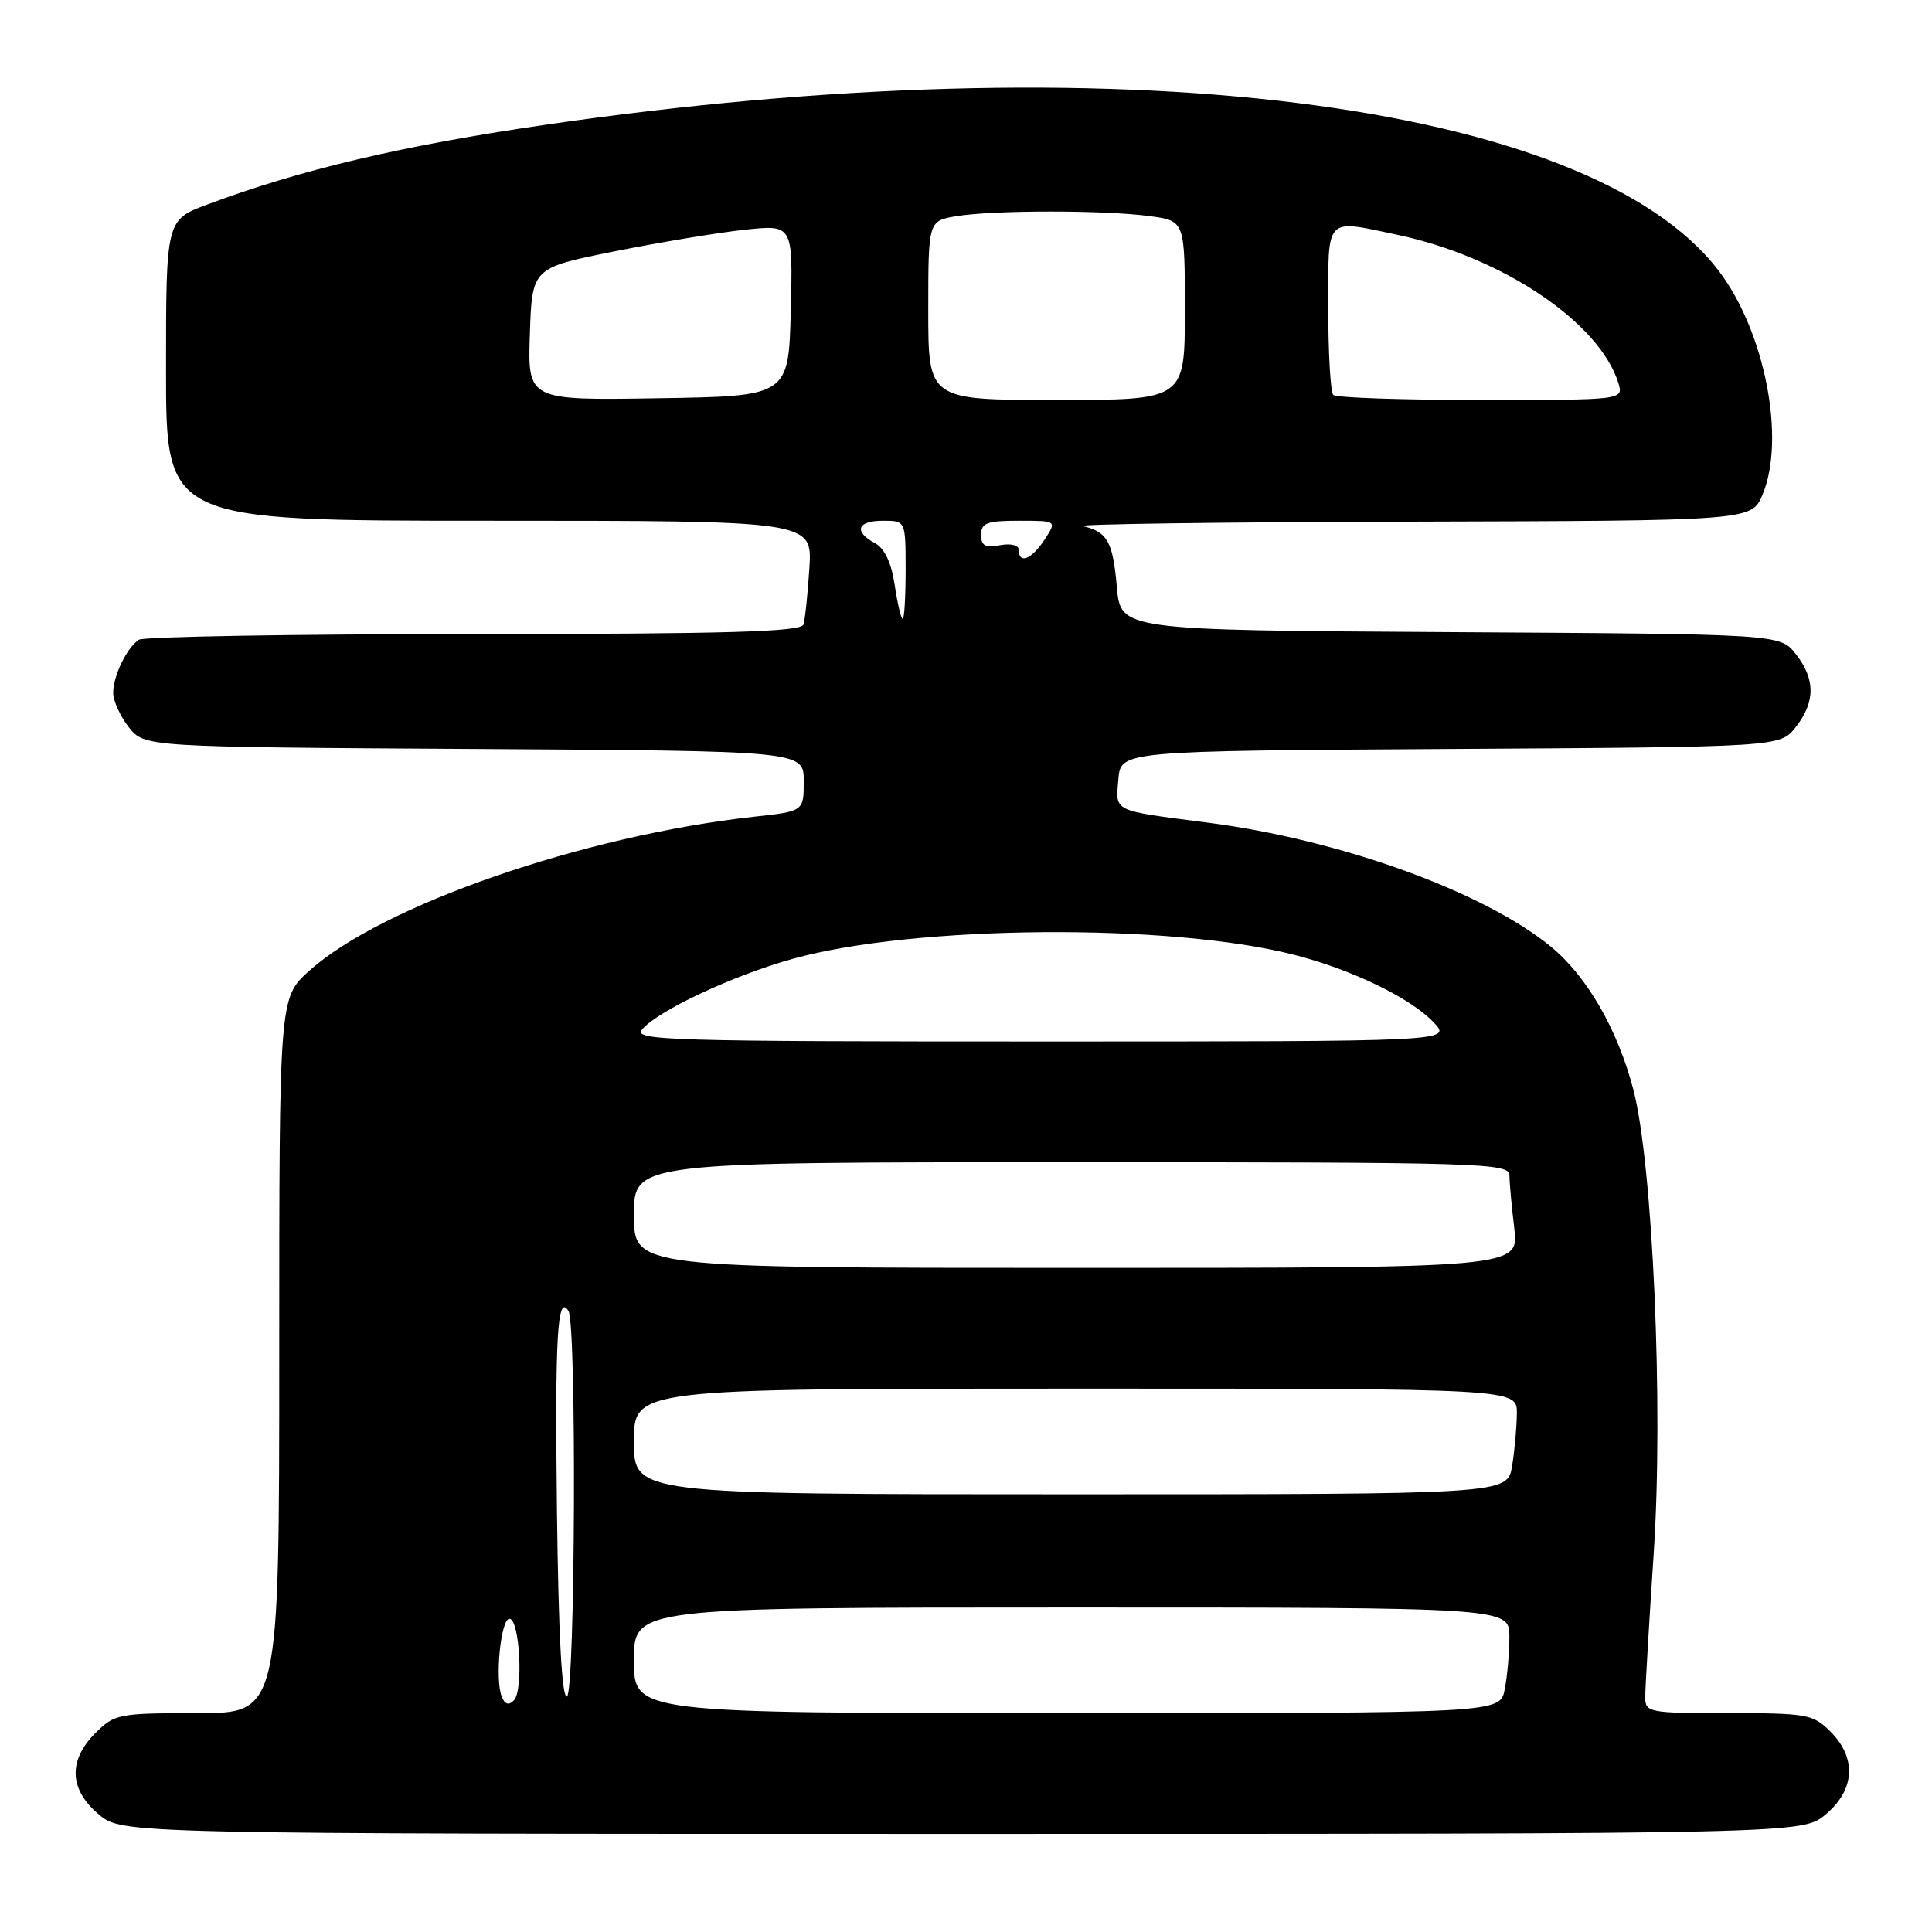 <?xml version="1.0" encoding="UTF-8" standalone="no"?>
<!DOCTYPE svg PUBLIC "-//W3C//DTD SVG 1.1//EN" "http://www.w3.org/Graphics/SVG/1.1/DTD/svg11.dtd" >
<svg xmlns="http://www.w3.org/2000/svg" xmlns:xlink="http://www.w3.org/1999/xlink" version="1.1" viewBox="0 0 256 256">
 <g >
 <path fill="currentColor"
d=" M 241.92 240.41 C 245.80 237.15 246.04 232.95 242.55 229.45 C 240.24 227.14 239.44 227.00 229.05 227.00 C 218.46 227.00 218.00 226.91 218.00 224.88 C 218.00 223.71 218.51 215.10 219.13 205.73 C 220.42 186.33 219.01 154.31 216.43 144.39 C 214.35 136.41 210.29 129.37 205.49 125.43 C 196.58 118.13 177.57 111.26 160.00 109.00 C 147.26 107.35 147.83 107.63 148.19 103.26 C 148.50 99.50 148.50 99.50 192.19 99.24 C 235.87 98.98 235.87 98.98 237.94 96.35 C 240.56 93.02 240.56 89.98 237.94 86.65 C 235.87 84.02 235.87 84.02 192.19 83.76 C 148.50 83.50 148.50 83.50 147.99 77.79 C 147.46 71.77 146.75 70.49 143.50 69.71 C 142.40 69.45 161.89 69.18 186.80 69.12 C 232.10 69.00 232.10 69.00 233.55 65.53 C 236.64 58.14 233.84 43.88 227.72 35.86 C 210.53 13.33 147.55 5.53 72.00 16.57 C 53.15 19.33 39.82 22.48 27.49 27.09 C 22.00 29.14 22.00 29.14 22.00 49.07 C 22.00 69.00 22.00 69.00 64.81 69.00 C 107.63 69.00 107.63 69.00 107.25 75.25 C 107.03 78.69 106.68 82.06 106.46 82.75 C 106.15 83.72 96.52 84.00 62.78 84.02 C 38.98 84.02 19.00 84.36 18.40 84.77 C 16.80 85.83 15.00 89.56 15.00 91.80 C 15.00 92.86 15.93 94.91 17.06 96.35 C 19.13 98.98 19.13 98.98 62.81 99.24 C 106.50 99.50 106.50 99.50 106.50 103.50 C 106.50 107.50 106.50 107.50 100.00 108.21 C 77.36 110.70 50.56 119.98 40.94 128.67 C 37.00 132.23 37.00 132.23 37.00 179.62 C 37.00 227.00 37.00 227.00 26.14 227.00 C 15.73 227.00 15.16 227.11 12.64 229.64 C 9.01 233.27 9.16 237.12 13.08 240.41 C 16.15 243.00 16.15 243.00 127.50 243.00 C 238.85 243.00 238.85 243.00 241.92 240.41 Z  M 84.00 220.00 C 84.00 213.00 84.00 213.00 142.00 213.00 C 200.00 213.00 200.00 213.00 200.00 216.87 C 200.00 219.01 199.72 222.16 199.38 223.87 C 198.75 227.00 198.75 227.00 141.38 227.00 C 84.00 227.00 84.00 227.00 84.00 220.00 Z  M 66.47 224.78 C 65.57 222.43 66.36 214.50 67.50 214.50 C 68.86 214.50 69.38 224.02 68.09 225.31 C 67.39 226.01 66.88 225.84 66.47 224.78 Z  M 73.80 200.32 C 73.52 177.07 73.85 171.33 75.33 173.72 C 76.42 175.49 76.22 224.43 75.12 224.79 C 74.45 225.02 74.00 216.57 73.80 200.32 Z  M 84.00 191.00 C 84.00 184.00 84.00 184.00 142.50 184.00 C 201.00 184.00 201.00 184.00 200.99 187.25 C 200.98 189.04 200.70 192.19 200.36 194.25 C 199.74 198.00 199.74 198.00 141.87 198.00 C 84.00 198.00 84.00 198.00 84.00 191.00 Z  M 84.00 161.00 C 84.00 154.00 84.00 154.00 142.00 154.00 C 196.57 154.00 200.00 154.10 200.01 155.75 C 200.01 156.71 200.30 159.86 200.65 162.75 C 201.28 168.00 201.28 168.00 142.64 168.00 C 84.00 168.00 84.00 168.00 84.00 161.00 Z  M 85.07 136.42 C 87.13 133.94 97.14 129.24 105.08 127.04 C 121.25 122.56 155.07 122.30 171.53 126.53 C 179.18 128.49 186.96 132.27 189.98 135.48 C 192.35 138.00 192.35 138.00 138.05 138.00 C 88.66 138.00 83.87 137.86 85.07 136.42 Z  M 118.55 77.50 C 118.11 74.55 117.21 72.65 115.94 71.97 C 113.07 70.43 113.58 69.00 117.00 69.00 C 120.00 69.00 120.00 69.00 120.00 75.50 C 120.00 79.08 119.83 82.00 119.61 82.00 C 119.40 82.00 118.92 79.98 118.55 77.50 Z  M 135.00 72.88 C 135.00 72.23 133.96 71.97 132.50 72.24 C 130.56 72.62 130.00 72.31 130.00 70.86 C 130.00 69.29 130.79 69.00 135.02 69.00 C 140.05 69.00 140.05 69.00 138.41 71.50 C 136.70 74.11 135.00 74.80 135.00 72.88 Z  M 70.21 44.27 C 70.50 35.50 70.50 35.50 81.40 33.31 C 87.40 32.11 95.17 30.82 98.68 30.44 C 105.07 29.76 105.07 29.76 104.78 41.13 C 104.50 52.50 104.50 52.50 87.21 52.77 C 69.92 53.05 69.92 53.05 70.21 44.27 Z  M 123.00 41.13 C 123.00 29.26 123.00 29.26 126.75 28.64 C 131.65 27.83 146.47 27.83 152.36 28.64 C 157.00 29.27 157.00 29.27 157.00 41.14 C 157.00 53.00 157.00 53.00 140.00 53.00 C 123.00 53.00 123.00 53.00 123.00 41.13 Z  M 176.67 52.33 C 176.30 51.97 176.00 46.79 176.00 40.83 C 176.00 28.52 175.48 29.06 185.20 31.12 C 199.04 34.05 211.94 42.71 214.44 50.75 C 215.13 53.00 215.13 53.00 196.23 53.00 C 185.84 53.00 177.03 52.70 176.67 52.33 Z "/>
</g>
</svg>